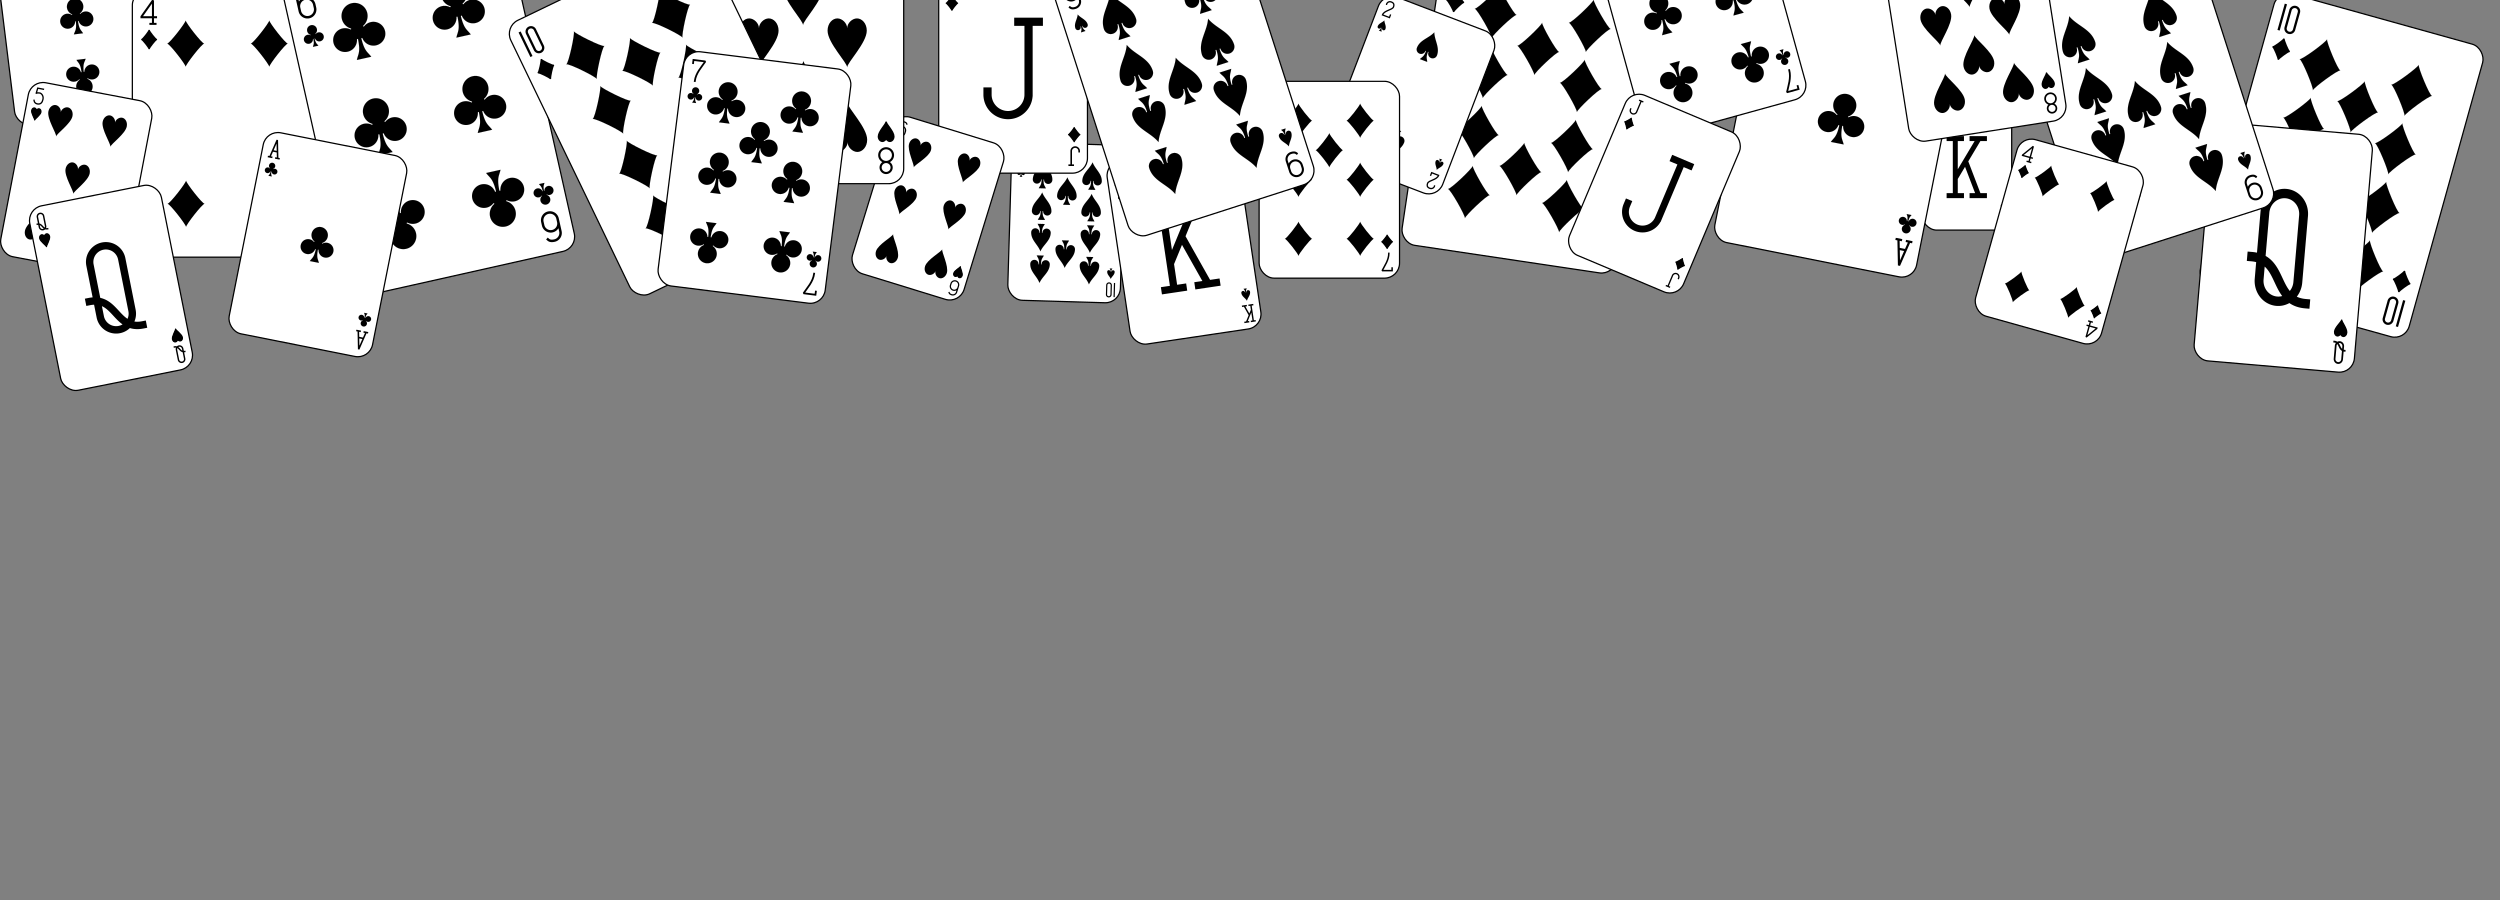 <svg width="2000" height="720" xmlns="http://www.w3.org/2000/svg" xmlns:xlink="http://www.w3.org/1999/xlink" version="1.2">
 <rect width="100%" height="100%" fill="#808080" stroke="none"/>
 <g id="Layer_1">
  <title>Layer 1</title>
  <g transform="rotate(15.562 1873.27 132.297)" id="svg_496" stroke="null">

   <rect id="svg_478" width="173.294" height="242.901" x="1786.625" y="10.846" rx="12" ry="12" fill="white" stroke="black"/>
   <use id="svg_479" xlink:href="#svg_222" height="32" width="32" x="2350.322" y="-10.243" stroke="null" transform="matrix(0.725 0 0 0.725 86.154 26.612)"/>
   <use id="svg_480" xlink:href="#svg_221" height="26.769" width="26.769" x="2352.938" y="26.757" stroke-width="100" stroke-linejoin="round" stroke-linecap="round" href="#svg_221" stroke="black" transform="matrix(0.725 0 0 0.725 86.154 26.612)"/>
   <use id="svg_481" xlink:href="#svg_221" height="26.769" width="26.769" x="2352.938" y="26.757" fill="#000000" href="#svg_221" stroke="null" transform="matrix(0.725 0 0 0.725 86.154 26.612)"/>
   <use id="svg_482" xlink:href="#svg_221" height="70" width="70" x="2377.221" y="10.256" href="#svg_221" stroke="null" transform="matrix(0.725 0 0 0.725 86.154 26.612)"/>
   <use id="svg_483" xlink:href="#svg_221" height="70" width="70" x="2482.223" y="10.256" href="#svg_221" stroke="null" transform="matrix(0.725 0 0 0.725 86.154 26.612)"/>
   <use id="svg_484" xlink:href="#svg_221" height="70" width="70" x="2377.221" y="77.257" href="#svg_221" stroke="null" transform="matrix(0.725 0 0 0.725 86.154 26.612)"/>
   <use id="svg_485" xlink:href="#svg_221" height="70" width="70" x="2482.223" y="77.257" href="#svg_221" stroke="null" transform="matrix(0.725 0 0 0.725 86.154 26.612)"/>
   <use id="svg_486" xlink:href="#svg_221" height="70" width="70" x="2429.722" y="43.757" href="#svg_221" stroke="null" transform="matrix(0.725 0 0 0.725 86.154 26.612)"/>
   <g id="svg_495" transform="matrix(-0.725 0 0 -0.725 713.895 409.885)" stroke="null">
    <use id="svg_487" xlink:href="#svg_222" height="32" width="32" x="-1713.367" y="226.838" href="#svg_222" stroke="null"/>
    <use id="svg_488" xlink:href="#svg_221" height="26.769" width="26.769" x="-1710.751" y="263.838" stroke-width="100" stroke-linejoin="round" stroke-linecap="round" href="#svg_221" stroke="black"/>
    <use id="svg_489" xlink:href="#svg_221" height="26.769" width="26.769" x="-1710.751" y="263.838" fill="#000000" href="#svg_221" stroke="null"/>
    <use id="svg_490" xlink:href="#svg_221" height="70" width="70" x="-1686.467" y="247.337" href="#svg_221" stroke="null"/>
    <use id="svg_491" xlink:href="#svg_221" height="70" width="70" x="-1581.466" y="247.337" href="#svg_221" stroke="null"/>
    <use id="svg_492" xlink:href="#svg_221" height="70" width="70" x="-1686.467" y="314.338" href="#svg_221" stroke="null"/>
    <use id="svg_493" xlink:href="#svg_221" height="70" width="70" x="-1581.466" y="314.338" href="#svg_221" stroke="null"/>
    <use id="svg_494" xlink:href="#svg_221" height="70" width="70" x="-1633.966" y="280.838" href="#svg_221" stroke="null"/>
   </g>
  </g>
  <g transform="rotate(4.929 1826.6 198.067)" stroke="null" id="svg_472">

   <rect stroke="black" fill="white" ry="12" rx="12" y="102.575" x="1762.258" height="190.985" width="128.673" id="svg_463"/>
   <use stroke="null" transform="matrix(0.538 0 0 0.57 -309.274 103.657)" href="#svg_67" y="83.202" x="3884.798" width="164.8" height="164.8" xlink:href="#svg_67" id="svg_464"/>
   <use stroke="null" transform="matrix(0.538 0 0 0.57 -309.274 103.657)" href="#svg_67" y="9.602" x="3852.798" width="32" height="32" xlink:href="#svg_67" id="svg_465"/>
   <use stroke="black" transform="matrix(0.538 0 0 0.57 -309.274 103.657)" href="#svg_66" stroke-linecap="round" stroke-linejoin="round" stroke-width="100" y="46.602" x="3855.414" width="26.769" height="26.769" xlink:href="#svg_66" id="svg_466"/>
   <use stroke="null" transform="matrix(0.538 0 0 0.57 -309.274 103.657)" href="#svg_66" fill="#000000" y="46.602" x="3855.414" width="26.769" height="26.769" xlink:href="#svg_66" id="svg_467"/>
   <g stroke="null" transform="matrix(-0.538 0 0 -0.57 -97.523 454.379)" id="svg_471">
    <use stroke="null" href="#svg_67" y="293.588" x="-3688.29" width="32" height="32" xlink:href="#svg_67" id="svg_468"/>
    <use stroke="black" href="#svg_66" stroke-linecap="round" stroke-linejoin="round" stroke-width="100" y="330.588" x="-3685.674" width="26.769" height="26.769" xlink:href="#svg_66" id="svg_469"/>
    <use stroke="null" href="#svg_66" fill="#000000" y="330.588" x="-3685.674" width="26.769" height="26.769" xlink:href="#svg_66" id="svg_470"/>
   </g>
  </g>
  <g transform="rotate(1.699 852.801 178.116)" stroke="null" id="svg_202">
   <defs stroke="null" transform="translate(-1.538 -24.616) translate(0.201 -0.139) translate(1.433 -0.795) translate(0 -16.923) translate(3.077 -36.923) translate(-3.077 56.923) translate(1.538 -47.693) translate(0 16.667) translate(303.333 -11.667) translate(22.286 -12.36) translate(600 0) translate(0 360) translate(480.5 192.5) scale(0.452 0.452) translate(-480.5 -192.5) translate(1785.63 310.682) scale(0.922 0.922) translate(-1785.63 -310.682) translate(1939.83 335.008) scale(0.904 0.904) translate(-1939.83 -335.008)">
    <symbol stroke="null" preserveAspectRatio="xMinYMid" viewBox="-600 -600 1200 1200" id="svg_68">
     <path stroke="null" d="m0,-500c100,250 355,400 355,685a150,150 0 0 1 -300,0a10,10 0 0 0 -20,0c0,200 50,215 95,315l-260,0c45,-100 95,-115 95,-315a10,10 0 0 0 -20,0a150,150 0 0 1 -300,0c0,-285 255,-435 355,-685z" id="svg_203"/>
    </symbol>
    <symbol stroke="null" preserveAspectRatio="xMinYMid" viewBox="-500 -500 1000 1000" id="svg_69">
     <path stroke="black" fill="none" stroke-miterlimit="1.5" stroke-linecap="square" stroke-width="80" d="m-260,430l0,-860m210,430l0,-310a150,150 0 0 1 300,0l0,620a150,150 0 0 1 -300,0l0,-310z" id="svg_204"/>
    </symbol>
   </defs>
   <rect stroke="black" fill="white" ry="12" rx="12" y="114.975" x="807.754" height="126.282" width="90.094" id="svg_205"/>
   <use stroke="null" transform="matrix(0.377 0 0 0.377 354.007 111.201)" href="#svg_69" y="21.514" x="1208.795" width="32" height="32" xlink:href="#svg_69" id="svg_206"/>
   <use stroke="null" transform="matrix(0.377 0 0 0.377 354.007 111.201)" href="#svg_68" fill="black" y="58.514" x="1211.411" width="26.769" height="26.769" xlink:href="#svg_68" id="svg_207"/>
   <use stroke="null" transform="matrix(0.377 0 0 0.377 354.007 111.201)" href="#svg_68" y="42.013" x="1235.694" width="70" height="70" xlink:href="#svg_68" id="svg_208"/>
   <use stroke="null" transform="matrix(0.377 0 0 0.377 354.007 111.201)" href="#svg_68" y="42.013" x="1340.696" width="70" height="70" xlink:href="#svg_68" id="svg_209"/>
   <use stroke="null" transform="matrix(0.377 0 0 0.377 354.007 111.201)" href="#svg_68" y="109.014" x="1235.694" width="70" height="70" xlink:href="#svg_68" id="svg_210"/>
   <use stroke="null" transform="matrix(0.377 0 0 0.377 354.007 111.201)" href="#svg_68" y="109.014" x="1340.696" width="70" height="70" xlink:href="#svg_68" id="svg_211"/>
   <use stroke="null" transform="matrix(0.377 0 0 0.377 354.007 111.201)" href="#svg_68" y="75.514" x="1288.195" width="70" height="70" xlink:href="#svg_68" id="svg_212"/>
   <g stroke="null" transform="matrix(-0.377 0 0 -0.377 806.361 382.613)" id="svg_213">
    <use stroke="null" href="#svg_69" y="386.486" x="-237.595" width="32" height="32" xlink:href="#svg_69" id="svg_214"/>
    <use stroke="null" href="#svg_68" fill="black" y="423.486" x="-234.979" width="26.769" height="26.769" xlink:href="#svg_68" id="svg_215"/>
    <use stroke="null" href="#svg_68" y="406.985" x="-210.696" width="70" height="70" xlink:href="#svg_68" id="svg_216"/>
    <use stroke="null" href="#svg_68" y="406.985" x="-105.694" width="70" height="70" xlink:href="#svg_68" id="svg_217"/>
    <use stroke="null" href="#svg_68" y="473.986" x="-210.696" width="70" height="70" xlink:href="#svg_68" id="svg_218"/>
    <use stroke="null" href="#svg_68" y="473.986" x="-105.694" width="70" height="70" xlink:href="#svg_68" id="svg_219"/>
    <use stroke="null" href="#svg_68" y="440.486" x="-158.195" width="70" height="70" xlink:href="#svg_68" id="svg_220"/>
   </g>
  </g>
  <g transform="rotate(-17.841 1714.49 82.623)" stroke="null" id="svg_439">

   <rect stroke="black" fill="white" ry="12" rx="12" y="-26.474" x="1636.656" height="218.194" width="155.667" id="svg_424"/>
   <use transform="matrix(0.651 0 0 0.651 167.538 67.12)" stroke="null" href="#svg_61" y="-132.198" x="2260.684" width="32" height="32" xlink:href="#svg_61" id="svg_425"/>
   <use transform="matrix(0.651 0 0 0.651 167.538 67.12)" stroke="null" href="#svg_60" fill="black" y="-95.198" x="2263.3" width="26.769" height="26.769" xlink:href="#svg_60" id="svg_426"/>
   <use transform="matrix(0.651 0 0 0.651 167.538 67.12)" stroke="null" href="#svg_60" y="-111.699" x="2287.583" width="70" height="70" xlink:href="#svg_60" id="svg_427"/>
   <use transform="matrix(0.651 0 0 0.651 167.538 67.12)" stroke="null" href="#svg_60" y="-111.699" x="2392.585" width="70" height="70" xlink:href="#svg_60" id="svg_428"/>
   <use transform="matrix(0.651 0 0 0.651 167.538 67.12)" stroke="null" href="#svg_60" y="-44.698" x="2287.583" width="70" height="70" xlink:href="#svg_60" id="svg_429"/>
   <use transform="matrix(0.651 0 0 0.651 167.538 67.12)" stroke="null" href="#svg_60" y="-44.698" x="2392.585" width="70" height="70" xlink:href="#svg_60" id="svg_430"/>
   <use transform="matrix(0.651 0 0 0.651 167.538 67.12)" stroke="null" href="#svg_60" y="-11.198" x="2340.084" width="70" height="70" xlink:href="#svg_60" id="svg_431"/>
   <g stroke="null" transform="matrix(-0.651 0 0 -0.651 949.128 536.074)" id="svg_438">
    <use stroke="null" href="#svg_61" y="540.198" x="-1289.484" width="32" height="32" xlink:href="#svg_61" id="svg_432"/>
    <use stroke="null" href="#svg_60" fill="black" y="577.198" x="-1286.868" width="26.769" height="26.769" xlink:href="#svg_60" id="svg_433"/>
    <use stroke="null" href="#svg_60" y="560.697" x="-1262.585" width="70" height="70" xlink:href="#svg_60" id="svg_434"/>
    <use stroke="null" href="#svg_60" y="560.697" x="-1157.583" width="70" height="70" xlink:href="#svg_60" id="svg_435"/>
    <use stroke="null" href="#svg_60" y="627.698" x="-1262.585" width="70" height="70" xlink:href="#svg_60" id="svg_436"/>
    <use stroke="null" href="#svg_60" y="627.698" x="-1157.583" width="70" height="70" xlink:href="#svg_60" id="svg_437"/>
   </g>
  </g>
  <g stroke="null" id="svg_418">

   <rect stroke="black" id="svg_411" width="71.933" height="100.826" x="1537.422" y="83.272" rx="12" ry="12" fill="white"/>
   <use stroke="null" id="svg_412" height="164.8" width="164.8" x="839.956" y="262.34" xlink:href="#svg_248" transform="matrix(0.301 0 0 0.301 1295.78 29.927)"/>
   <use stroke="null" id="svg_413" xlink:href="#svg_248" height="32" width="32" x="807.956" y="188.74" href="#svg_248" transform="matrix(0.301 0 0 0.301 1295.78 29.927)"/>
   <use stroke="null" id="svg_414" xlink:href="#svg_247" height="26.769" width="26.769" x="810.572" y="225.74" fill="black" href="#svg_247" transform="matrix(0.301 0 0 0.301 1295.78 29.927)"/>
   <g stroke="null" id="svg_417" transform="matrix(-0.301 0 0 -0.301 1429.25 185.435)">
    <use stroke="null" id="svg_415" xlink:href="#svg_248" height="32" width="32" x="-593.335" y="15.941" href="#svg_248"/>
    <use stroke="null" id="svg_416" xlink:href="#svg_247" height="26.769" width="26.769" x="-590.719" y="52.941" fill="black" href="#svg_247"/>
   </g>
  </g>
  <g transform="rotate(11.232 1472.72 94.628)" stroke="null" id="svg_383">

   <rect stroke="black" fill="white" ry="12" rx="12" y="-20.715" x="1390.429" height="230.686" width="164.579" id="svg_376"/>
   <use stroke="null" transform="matrix(0.689 0 0 0.689 -380.642 69.655)" href="#svg_62" y="1.266" x="2656.427" width="70" height="70" xlink:href="#svg_62" id="svg_377"/>
   <use stroke="null" transform="matrix(0.689 0 0 0.689 -380.642 69.655)" href="#svg_63" y="-119.734" x="2577.027" width="32" height="32" xlink:href="#svg_63" id="svg_378"/>
   <use stroke="null" transform="matrix(0.689 0 0 0.689 -380.642 69.655)" href="#svg_62" fill="black" y="-82.734" x="2579.643" width="26.769" height="26.769" xlink:href="#svg_62" id="svg_379"/>
   <g stroke="null" transform="matrix(-0.689 0 0 -0.689 160.992 445.166)" id="svg_382">
    <use stroke="null" href="#svg_63" y="353.047" x="-2019.271" width="32" height="32" xlink:href="#svg_63" id="svg_380"/>
    <use stroke="null" href="#svg_62" fill="black" y="390.047" x="-2016.655" width="26.769" height="26.769" xlink:href="#svg_62" id="svg_381"/>
   </g>
  </g>
  <g transform="rotate(8.481 1223.53 87.168)" id="svg_297" stroke="null">

   <rect id="svg_279" width="173.294" height="242.901" x="1136.882" y="-34.282" rx="12" ry="12" fill="white" stroke="black"/>
   <use id="svg_280" xlink:href="#svg_222" height="32" width="32" x="1454.223" y="-72.482" href="#svg_222" stroke="null" transform="matrix(0.725 0 0 0.725 86.154 26.612)"/>
   <use id="svg_281" xlink:href="#svg_221" height="26.769" width="26.769" x="1456.839" y="-35.482" stroke-width="100" stroke-linejoin="round" stroke-linecap="round" href="#svg_221" stroke="black" transform="matrix(0.725 0 0 0.725 86.154 26.612)"/>
   <use id="svg_282" xlink:href="#svg_221" height="26.769" width="26.769" x="1456.839" y="-35.482" fill="#000000" href="#svg_221" stroke="null" transform="matrix(0.725 0 0 0.725 86.154 26.612)"/>
   <use id="svg_283" xlink:href="#svg_221" height="70" width="70" x="1481.122" y="-51.983" href="#svg_221" stroke="null" transform="matrix(0.725 0 0 0.725 86.154 26.612)"/>
   <use id="svg_284" xlink:href="#svg_221" height="70" width="70" x="1586.124" y="-51.983" href="#svg_221" stroke="null" transform="matrix(0.725 0 0 0.725 86.154 26.612)"/>
   <use id="svg_285" xlink:href="#svg_221" height="70" width="70" x="1481.122" y="15.018" href="#svg_221" stroke="null" transform="matrix(0.725 0 0 0.725 86.154 26.612)"/>
   <use id="svg_286" xlink:href="#svg_221" height="70" width="70" x="1586.124" y="15.018" href="#svg_221" stroke="null" transform="matrix(0.725 0 0 0.725 86.154 26.612)"/>
   <use id="svg_287" xlink:href="#svg_221" height="70" width="70" x="1533.623" y="-18.482" href="#svg_221" stroke="null" transform="matrix(0.725 0 0 0.725 86.154 26.612)"/>
   <g id="svg_296" transform="matrix(-0.725 0 0 -0.725 713.895 409.885)" stroke="null">
    <use id="svg_288" xlink:href="#svg_222" height="32" width="32" x="-817.267" y="289.077" href="#svg_222" stroke="null"/>
    <use id="svg_289" xlink:href="#svg_221" height="26.769" width="26.769" x="-814.651" y="326.077" stroke-width="100" stroke-linejoin="round" stroke-linecap="round" href="#svg_221" stroke="black"/>
    <use id="svg_290" xlink:href="#svg_221" height="26.769" width="26.769" x="-814.651" y="326.077" fill="#000000" href="#svg_221" stroke="null"/>
    <use id="svg_291" xlink:href="#svg_221" height="70" width="70" x="-790.368" y="309.576" href="#svg_221" stroke="null"/>
    <use id="svg_292" xlink:href="#svg_221" height="70" width="70" x="-685.366" y="309.576" href="#svg_221" stroke="null"/>
    <use id="svg_293" xlink:href="#svg_221" height="70" width="70" x="-790.368" y="376.577" href="#svg_221" stroke="null"/>
    <use id="svg_294" xlink:href="#svg_221" height="70" width="70" x="-685.366" y="376.577" href="#svg_221" stroke="null"/>
    <use id="svg_295" xlink:href="#svg_221" height="70" width="70" x="-737.867" y="343.077" href="#svg_221" stroke="null"/>
   </g>
  </g>
  <g transform="rotate(-8.454 947.232 195.867)" stroke="null" id="svg_225">
   <defs stroke="null" transform="translate(-1.71 1.421) translate(-3.077 56.923) translate(1.538 -47.693) translate(15.712 2.857) translate(-12.856 9.999) translate(12.856 31.425) translate(401.379 -125.699) translate(600 0) translate(0 360) translate(881.879 66.801) scale(0.683 0.683) translate(-881.879 -66.801) translate(1309.54 143.764) scale(0.755 0.755) translate(-1309.54 -143.764) translate(1736.87 233.209) scale(0.858 0.858) translate(-1736.87 -233.209)">
    <symbol stroke="null" id="svg_247" viewBox="-600 -600 1200 1200" preserveAspectRatio="xMinYMid">
     <path stroke="null" id="svg_226" d="m0,-500c100,250 355,400 355,685a150,150 0 0 1 -300,0a10,10 0 0 0 -20,0c0,200 50,215 95,315l-260,0c45,-100 95,-115 95,-315a10,10 0 0 0 -20,0a150,150 0 0 1 -300,0c0,-285 255,-435 355,-685z"/>
    </symbol>
    <symbol stroke="null" id="svg_248" viewBox="-500 -500 1000 1000" preserveAspectRatio="xMinYMid">
     <path stroke="black" id="svg_227" d="m-285,-460l200,0m-100,0l0,920m-100,0l200,0m170,-920l200,0m-100,20l-355,595m255,305l200,0m-100,-20l-195,-510" stroke-width="80" stroke-linecap="square" stroke-miterlimit="1.5" fill="none"/>
    </symbol>
   </defs>
   <rect stroke="black" id="svg_228" width="105.779" height="148.268" x="894.343" y="121.734" rx="12" ry="12" fill="white"/>
   <use stroke="null" id="svg_229" height="164.8" width="164.8" x="930.949" y="218.999" xlink:href="#svg_248" transform="matrix(0.443 0 0 0.443 498.735 62.471)"/>
   <use stroke="null" id="svg_230" xlink:href="#svg_248" height="32" width="32" x="898.949" y="145.399" href="#svg_248" transform="matrix(0.443 0 0 0.443 498.735 62.471)"/>
   <use stroke="null" id="svg_231" xlink:href="#svg_247" height="26.769" width="26.769" x="901.565" y="182.399" fill="black" href="#svg_247" transform="matrix(0.443 0 0 0.443 498.735 62.471)"/>
   <g stroke="null" id="svg_232" transform="matrix(-0.443 0 0 -0.443 1382.69 258.841)">
    <use stroke="null" id="svg_233" xlink:href="#svg_248" height="32" width="32" x="869.472" y="-13.715" href="#svg_248"/>
    <use stroke="null" id="svg_234" xlink:href="#svg_247" height="26.769" width="26.769" x="872.088" y="23.285" fill="black" href="#svg_247"/>
   </g>
  </g>
  <g transform="rotate(-7.031 61.176 12.852)" id="svg_7" stroke="null">
   <defs transform="translate(-3.077 56.923) translate(1.538 -47.693) translate(1.428 1.428) translate(-4.285 -38.567) translate(-1.428 1.428) translate(20 8.333) translate(-392 -88) translate(0 2) translate(500 0) translate(0 202.5) translate(380.5 37) scale(0.49 0.49) translate(-380.5 -37)" stroke="null">
    <symbol id="svg_1" viewBox="-600 -600 1200 1200" preserveAspectRatio="xMinYMid" stroke="null">
     <path id="svg_8" d="m30,150c5,235 55,250 100,350l-260,0c45,-100 95,-115 100,-350a10,10 0 0 0 -20,0a210,210 0 1 1 -74,-201a10,10 0 0 0 14,-14a230,230 0 1 1 220,0a10,10 0 0 0 14,14a210,210 0 1 1 -74,201a10,10 0 0 0 -20,0z" stroke="null"/>
    </symbol>
    <symbol id="svg_2" viewBox="-500 -500 1000 1000" preserveAspectRatio="xMinYMid" stroke="null">
     <path id="svg_9" d="m-250,-320l0,-140l450,0l-310,380c10,-10 60,-40 110,-40c200,0 250,120 250,270c0,200 -80,310 -280,310c-200,0 -230,-160 -230,-160" stroke-width="80" stroke-linecap="square" stroke-miterlimit="1.5" fill="none" stroke="black"/>
    </symbol>
   </defs>
   <rect id="svg_10" width="117" height="163.996" x="2.676" y="-69.146" rx="12" ry="12" fill="white" stroke="black"/>
   <use id="svg_11" xlink:href="#svg_2" height="32" width="32" x="-427.274" y="-90.845" href="#svg_2" stroke="null" transform="matrix(0.49 0 0 0.49 214.34 -19.044)"/>
   <use id="svg_12" xlink:href="#svg_1" height="26.769" width="26.769" x="-424.658" y="-53.845" fill="black" href="#svg_1" stroke="null" transform="matrix(0.49 0 0 0.49 214.34 -19.044)"/>
   <use id="svg_13" xlink:href="#svg_1" height="70" width="70" x="-347.874" y="-70.433" href="#svg_1" stroke="null" transform="matrix(0.49 0 0 0.49 214.34 -19.044)"/>
   <use id="svg_14" xlink:href="#svg_1" height="70" width="70" x="-347.874" y="30.155" href="#svg_1" stroke="null" transform="matrix(0.49 0 0 0.49 214.34 -19.044)"/>
   <g id="svg_15" transform="matrix(-0.49 0 0 -0.49 683.77 219.109)" stroke="null">
    <use id="svg_16" xlink:href="#svg_2" height="32" width="32" x="1157.394" y="265.328" href="#svg_2" stroke="null"/>
    <use id="svg_17" xlink:href="#svg_1" height="26.769" width="26.769" x="1160.01" y="302.328" fill="black" href="#svg_1" stroke="null"/>
    <use id="svg_18" xlink:href="#svg_1" height="70" width="70" x="1236.794" y="285.74" href="#svg_1" stroke="null"/>
   </g>
  </g>
  <g id="svg_19" stroke="null">
   <defs transform="translate(-3.077 56.923) translate(1.538 -47.693) translate(-2 0) translate(-122 -30) translate(-6 0) translate(402 -200) translate(600 0) translate(0 360) translate(876.5 -7.5) scale(0.623 0.623) translate(-876.5 7.5) translate(1207.03 -60.151) scale(0.799 0.799) translate(-1207.03 60.151)" stroke="null">
    <symbol id="svg_5" viewBox="-600 -600 1200 1200" preserveAspectRatio="xMinYMid" stroke="null">
     <path id="svg_20" d="m-400,0c50,0 400,-450 400,-500c0,50 350,500 400,500c-50,0 -400,450 -400,500c0,-50 -350,-500 -400,-500z" stroke="null"/>
    </symbol>
    <symbol id="svg_6" viewBox="-500 -500 1000 1000" preserveAspectRatio="xMinYMid" stroke="null">
     <path id="svg_21" d="m50,-460l200,0m-100,0l0,710a100,100 0 0 1 -400,0l0,-30" stroke-width="80" stroke-linecap="square" stroke-miterlimit="1.5" fill="none" stroke="black"/>
    </symbol>
   </defs>
   <rect id="svg_22" width="119" height="166.799" x="750.962" y="-28.269" rx="12" ry="12" fill="white" stroke="black"/>
   <use id="svg_23" xlink:href="#svg_6" height="164.8" width="164.8" x="708.521" y="143.804" href="#svg_6" transform="matrix(0.498 0 0 0.498 416.655 -57.498)" stroke="null"/>
   <use id="svg_24" xlink:href="#svg_6" height="32" width="32" x="676.521" y="70.204" href="#svg_6" transform="matrix(0.498 0 0 0.498 416.655 -57.498)" stroke="null"/>
   <use id="svg_25" xlink:href="#svg_5" height="26.769" width="26.769" x="679.137" y="107.204" stroke-width="100" stroke-linejoin="round" stroke-linecap="round" href="#svg_5" transform="matrix(0.498 0 0 0.498 416.655 -57.498)" stroke="black"/>
   <use id="svg_26" xlink:href="#svg_5" height="26.769" width="26.769" x="679.137" y="107.204" fill="#000000" href="#svg_5" transform="matrix(0.498 0 0 0.498 416.655 -57.498)" stroke="null"/>
   <g id="svg_27" transform="matrix(-0.498 0 0 -0.498 1406.95 149.524)" stroke="null">
    <use id="svg_28" xlink:href="#svg_6" height="32" width="32" x="1083.589" y="33.582" href="#svg_6" stroke="null"/>
    <use id="svg_29" xlink:href="#svg_5" height="26.769" width="26.769" x="1086.205" y="70.582" stroke-width="100" stroke-linejoin="round" stroke-linecap="round" href="#svg_5" stroke="black"/>
    <use id="svg_30" xlink:href="#svg_5" height="26.769" width="26.769" x="1086.205" y="70.582" fill="#000000" href="#svg_5" stroke="null"/>
   </g>
  </g>
  <g transform="rotate(17.104 742.375 166.66)" id="svg_31" stroke="null">
   <defs transform="translate(-3.077 56.923) translate(1.538 -47.693) translate(-160 36) translate(9.8 -4.983) translate(-12 6) translate(-56 30) translate(530 72) translate(8.89 -5.577) translate(-104 -234) translate(600 0) translate(0 360) translate(376.5 -41.5) scale(0.571 0.571) translate(-376.5 41.5) translate(1484.99 106.763) scale(0.685 0.685) translate(-1484.99 -106.763)" stroke="null">
    <symbol id="svg_3" viewBox="-600 -600 1200 1200" preserveAspectRatio="xMinYMid" stroke="null">
     <path id="svg_32" d="m0,-300c0,-100 100,-200 200,-200c100,0 200,100 200,250c0,250 -400,650 -400,750c0,-100 -400,-500 -400,-750c0,-150 100,-250 200,-250c100,0 200,100 200,200z" stroke="null"/>
    </symbol>
    <symbol id="svg_4" viewBox="-500 -500 1000 1000" preserveAspectRatio="xMinYMid" stroke="null">
     <path id="svg_33" d="m-250,100a250,250 0 0 1 500,0l0,110a250,250 0 0 1 -500,0l0,-420a250,250 0 0 1 250,-250c150,0 180,60 200,85" stroke-width="80" stroke-linecap="square" stroke-miterlimit="1.5" fill="none" stroke="black"/>
    </symbol>
   </defs>
   <rect id="svg_34" width="93.444" height="130.978" x="695.652" y="101.171" rx="12" ry="12" fill="white" stroke="black"/>
   <use id="svg_35" xlink:href="#svg_4" height="32" width="32" x="818.704" y="252.429" href="#svg_4" transform="matrix(0.391 0 0 0.391 377.549 6.972)" stroke="null"/>
   <use id="svg_36" xlink:href="#svg_3" height="26.769" width="26.769" x="821.32" y="289.429" stroke-width="100" stroke-linejoin="round" stroke-linecap="round" href="#svg_3" transform="matrix(0.391 0 0 0.391 377.549 6.972)" stroke="black"/>
   <use id="svg_37" xlink:href="#svg_3" height="26.769" width="26.769" x="821.32" y="289.429" fill="#000000" href="#svg_3" transform="matrix(0.391 0 0 0.391 377.549 6.972)" stroke="null"/>
   <use id="svg_38" xlink:href="#svg_3" height="70" width="70" x="845.603" y="272.928" href="#svg_3" transform="matrix(0.391 0 0 0.391 377.549 6.972)" stroke="null"/>
   <use id="svg_39" xlink:href="#svg_3" height="70" width="70" x="950.605" y="272.928" href="#svg_3" transform="matrix(0.391 0 0 0.391 377.549 6.972)" stroke="null"/>
   <use id="svg_40" xlink:href="#svg_3" height="70" width="70" x="845.603" y="373.429" href="#svg_3" transform="matrix(0.391 0 0 0.391 377.549 6.972)" stroke="null"/>
   <use id="svg_41" xlink:href="#svg_3" height="70" width="70" x="950.605" y="373.429" href="#svg_3" transform="matrix(0.391 0 0 0.391 377.549 6.972)" stroke="null"/>
   <g id="svg_42" transform="matrix(-0.391 0 0 -0.391 765.401 105.499)" stroke="null">
    <use id="svg_43" xlink:href="#svg_4" height="32" width="32" x="-55.504" y="-312.429" href="#svg_4" stroke="null"/>
    <use id="svg_44" xlink:href="#svg_3" height="26.769" width="26.769" x="-52.888" y="-275.429" stroke-width="100" stroke-linejoin="round" stroke-linecap="round" href="#svg_3" stroke="black"/>
    <use id="svg_45" xlink:href="#svg_3" height="26.769" width="26.769" x="-52.888" y="-275.429" fill="#000000" href="#svg_3" stroke="null"/>
    <use id="svg_46" xlink:href="#svg_3" height="70" width="70" x="-28.605" y="-291.93" href="#svg_3" stroke="null"/>
    <use id="svg_47" xlink:href="#svg_3" height="70" width="70" x="76.397" y="-291.93" href="#svg_3" stroke="null"/>
   </g>
  </g>
  <g transform="rotate(20.937 1128.46 76.114)" stroke="null" id="svg_64">
   <defs stroke="null" transform="translate(-3.077 56.923) translate(1.538 -47.693) translate(-40 0) translate(180 -46.667) translate(460 -148.333) translate(600 0) translate(0 360) translate(940.5 44.167) scale(0.414 0.414) translate(-940.5 -44.167)">
    <symbol stroke="null" preserveAspectRatio="xMinYMid" viewBox="-600 -600 1200 1200" id="svg_48">
     <path stroke="null" d="m0,-500c100,250 355,400 355,685a150,150 0 0 1 -300,0a10,10 0 0 0 -20,0c0,200 50,215 95,315l-260,0c45,-100 95,-115 95,-315a10,10 0 0 0 -20,0a150,150 0 0 1 -300,0c0,-285 255,-435 355,-685z" id="svg_65"/>
    </symbol>
    <symbol stroke="null" preserveAspectRatio="xMinYMid" viewBox="-500 -500 1000 1000" id="svg_49">
     <path stroke="black" fill="none" stroke-miterlimit="1.5" stroke-linecap="square" stroke-width="80" d="m-225,-225c-20,-40 25,-235 225,-235c200,0 225,135 225,235c0,200 -450,385 -450,685l450,0l0,-160" id="svg_70"/>
    </symbol>
   </defs>
   <rect stroke="black" fill="white" ry="12" rx="12" y="6.731" x="1078.962" height="138.766" width="99" id="svg_71"/>
   <use stroke="null" transform="matrix(0.414 0 0 0.414 730.921 -20.795)" href="#svg_49" y="77.951" x="845.32" width="32" height="32" xlink:href="#svg_49" id="svg_72"/>
   <use stroke="null" transform="matrix(0.414 0 0 0.414 730.921 -20.795)" href="#svg_48" fill="black" y="114.951" x="847.936" width="26.769" height="26.769" xlink:href="#svg_48" id="svg_73"/>
   <use stroke="null" transform="matrix(0.414 0 0 0.414 730.921 -20.795)" href="#svg_48" y="98.45" x="924.72" width="70" height="70" xlink:href="#svg_48" id="svg_74"/>
   <g stroke="null" transform="matrix(-0.414 0 0 -0.414 1429.08 201.227)" id="svg_75">
    <use stroke="null" href="#svg_49" y="146.042" x="611.334" width="32" height="32" xlink:href="#svg_49" id="svg_76"/>
    <use stroke="null" href="#svg_48" fill="black" y="183.042" x="613.95" width="26.769" height="26.769" xlink:href="#svg_48" id="svg_77"/>
    <use stroke="null" href="#svg_48" y="166.541" x="690.734" width="70" height="70" xlink:href="#svg_48" id="svg_78"/>
   </g>
  </g>
  <g stroke="null" id="svg_79">
   <defs stroke="null" transform="translate(-3.077 56.923) translate(1.538 -47.693) translate(-9.999 2.857) translate(-51.422 -15.712) translate(10 -8.333) translate(-113.333 48.333) translate(-208.333 -236.667) translate(600 0) translate(0 360) translate(272.167 -44.167) scale(0.637 0.637) translate(-272.167 44.167)">
    <symbol stroke="null" preserveAspectRatio="xMinYMid" viewBox="-600 -600 1200 1200" id="svg_50">
     <path stroke="null" d="m-400,0c50,0 400,-450 400,-500c0,50 350,500 400,500c-50,0 -400,450 -400,500c0,-50 -350,-500 -400,-500z" id="svg_80"/>
    </symbol>
    <symbol stroke="null" preserveAspectRatio="xMinYMid" viewBox="-500 -500 1000 1000" id="svg_51">
     <path stroke="black" fill="none" stroke-miterlimit="1.5" stroke-linecap="square" stroke-width="80" d="m50,460l200,0m-100,0l0,-920l-450,635l0,25l570,0" id="svg_81"/>
    </symbol>
   </defs>
   <rect stroke="black" fill="white" ry="12" rx="12" y="-7.791" x="105.874" height="213.522" width="152.333" id="svg_82"/>
   <use transform="matrix(0.637 0 0 0.637 98.694 -16.016)" stroke="null" href="#svg_51" y="24.403" x="16.365" width="32" height="32" xlink:href="#svg_51" id="svg_83"/>
   <use transform="matrix(0.637 0 0 0.637 98.694 -16.016)" stroke="black" href="#svg_50" stroke-linecap="round" stroke-linejoin="round" stroke-width="100" y="61.403" x="18.981" width="26.769" height="26.769" xlink:href="#svg_50" id="svg_84"/>
   <use transform="matrix(0.637 0 0 0.637 98.694 -16.016)" stroke="null" href="#svg_50" fill="#000000" y="61.403" x="18.981" width="26.769" height="26.769" xlink:href="#svg_50" id="svg_85"/>
   <use transform="matrix(0.637 0 0 0.637 98.694 -16.016)" stroke="null" href="#svg_50" y="44.902" x="43.264" width="70" height="70" xlink:href="#svg_50" id="svg_86"/>
   <use transform="matrix(0.637 0 0 0.637 98.694 -16.016)" stroke="null" href="#svg_50" y="44.902" x="148.266" width="70" height="70" xlink:href="#svg_50" id="svg_87"/>
   <g stroke="null" transform="matrix(-0.637 0 0 -0.637 597.973 141.204)" id="svg_88">
    <use stroke="null" href="#svg_51" y="-89.737" x="538.168" width="32" height="32" xlink:href="#svg_51" id="svg_89"/>
    <use stroke="black" href="#svg_50" stroke-linecap="round" stroke-linejoin="round" stroke-width="100" y="-52.737" x="540.784" width="26.769" height="26.769" xlink:href="#svg_50" id="svg_90"/>
    <use stroke="null" href="#svg_50" fill="#000000" y="-52.737" x="540.784" width="26.769" height="26.769" xlink:href="#svg_50" id="svg_91"/>
    <use stroke="null" href="#svg_50" y="-69.238" x="565.067" width="70" height="70" xlink:href="#svg_50" id="svg_92"/>
    <use stroke="null" href="#svg_50" y="-69.238" x="670.069" width="70" height="70" xlink:href="#svg_50" id="svg_93"/>
   </g>
  </g>
  <g transform="rotate(10.789 61.004 142.955)" stroke="null" id="svg_94">
   <defs stroke="null" transform="translate(-3.077 56.923) translate(1.538 -47.693) translate(-67.135 -12.856) translate(23.333 -6.667) translate(-2.533 -2.182) translate(-331.667 -13.333) translate(-3.545 3.101) translate(-20 -65) translate(-66.667 -61.667) translate(600 0) translate(0 360) translate(413.833 130.833) scale(0.637 0.637) translate(-413.833 -130.833) translate(617.896 103.288) scale(0.795 0.799) translate(-617.896 -103.288) translate(115.702 444.149) scale(0.83 0.83) translate(-115.702 -444.149)">
    <symbol stroke="null" preserveAspectRatio="xMinYMid" viewBox="-600 -600 1200 1200" id="svg_52">
     <path stroke="null" d="m0,-300c0,-100 100,-200 200,-200c100,0 200,100 200,250c0,250 -400,650 -400,750c0,-100 -400,-500 -400,-750c0,-150 100,-250 200,-250c100,0 200,100 200,200z" id="svg_95"/>
    </symbol>
    <symbol stroke="null" preserveAspectRatio="xMinYMid" viewBox="-500 -500 1000 1000" id="svg_53">
     <path stroke="black" fill="none" stroke-miterlimit="1.5" stroke-linecap="square" stroke-width="80" d="m170,-460l-345,0l-35,345c0,0 10,-85 210,-85c100,0 255,120 255,320c0,200 -75,340 -275,340c-200,0 -235,-175 -235,-175" id="svg_96"/>
    </symbol>
   </defs>
   <rect stroke="black" fill="white" ry="12" rx="12" y="72.13" x="10.749" height="141.649" width="100.511" id="svg_97"/>
   <use stroke="null" transform="matrix(0.421 0 0 0.423 107.893 18.166)" href="#svg_53" y="139.124" x="-225.896" width="32" height="32" xlink:href="#svg_53" id="svg_98"/>
   <use stroke="black" transform="matrix(0.421 0 0 0.423 107.893 18.166)" href="#svg_52" stroke-linecap="round" stroke-linejoin="round" stroke-width="100" y="176.124" x="-223.28" width="26.769" height="26.769" xlink:href="#svg_52" id="svg_99"/>
   <use stroke="null" transform="matrix(0.421 0 0 0.423 107.893 18.166)" href="#svg_52" fill="#000000" y="176.124" x="-223.28" width="26.769" height="26.769" xlink:href="#svg_52" id="svg_100"/>
   <use stroke="null" transform="matrix(0.421 0 0 0.423 107.893 18.166)" href="#svg_52" y="159.623" x="-198.997" width="70" height="70" xlink:href="#svg_52" id="svg_101"/>
   <use stroke="null" transform="matrix(0.421 0 0 0.423 107.893 18.166)" href="#svg_52" y="159.623" x="-93.995" width="70" height="70" xlink:href="#svg_52" id="svg_102"/>
   <use stroke="null" transform="matrix(0.421 0 0 0.423 107.893 18.166)" href="#svg_52" y="260.124" x="-146.496" width="70" height="70" xlink:href="#svg_52" id="svg_103"/>
   <g stroke="null" transform="matrix(-0.421 0 0 -0.423 624.607 333.188)" id="svg_104">
    <use stroke="null" href="#svg_53" y="293.9" x="1225.762" width="32" height="32" xlink:href="#svg_53" id="svg_105"/>
    <use stroke="black" href="#svg_52" stroke-linecap="round" stroke-linejoin="round" stroke-width="100" y="330.9" x="1228.378" width="26.769" height="26.769" xlink:href="#svg_52" id="svg_106"/>
    <use stroke="null" href="#svg_52" fill="#000000" y="330.9" x="1228.378" width="26.769" height="26.769" xlink:href="#svg_52" id="svg_107"/>
    <use stroke="null" href="#svg_52" y="314.399" x="1252.661" width="70" height="70" xlink:href="#svg_52" id="svg_108"/>
    <use stroke="null" href="#svg_52" y="314.399" x="1357.663" width="70" height="70" xlink:href="#svg_52" id="svg_109"/>
   </g>
  </g>
  <g transform="rotate(-12.64 343.039 91.886)" stroke="null" id="svg_110">
   <defs stroke="null" transform="translate(-3.077 56.923) translate(1.538 -47.693) translate(-132.841 -28.568) translate(0 -1.428) translate(-7.544 6.751) translate(45 -75) translate(-133.333 -141.667) translate(600 0) translate(0 360) translate(392.167 -24.167) scale(0.777 0.777) translate(-392.167 24.167)">
    <symbol stroke="null" preserveAspectRatio="xMinYMid" viewBox="-600 -600 1200 1200" id="svg_54">
     <path stroke="null" d="m30,150c5,235 55,250 100,350l-260,0c45,-100 95,-115 100,-350a10,10 0 0 0 -20,0a210,210 0 1 1 -74,-201a10,10 0 0 0 14,-14a230,230 0 1 1 220,0a10,10 0 0 0 14,14a210,210 0 1 1 -74,201a10,10 0 0 0 -20,0z" id="svg_111"/>
    </symbol>
    <symbol stroke="null" preserveAspectRatio="xMinYMid" viewBox="-500 -500 1000 1000" id="svg_55">
     <path stroke="black" fill="none" stroke-miterlimit="1.5" stroke-linecap="square" stroke-width="80" d="m-250,100a250,250 0 0 1 500,0l0,110a250,250 0 0 1 -500,0l0,-420a250,250 0 0 1 250,-250c150,0 180,60 200,85" id="svg_112"/>
    </symbol>
   </defs>
   <rect stroke="black" fill="white" ry="12" rx="12" y="-38.181" x="250.244" height="260.136" width="185.59" id="svg_113"/>
   <use transform="matrix(0.777 0 0 0.777 87.639 -5.401)" stroke="null" href="#svg_55" y="-30.715" x="214.5" width="32" height="32" xlink:href="#svg_55" id="svg_114"/>
   <use transform="matrix(0.777 0 0 0.777 87.639 -5.401)" stroke="null" href="#svg_54" fill="black" y="6.285" x="217.116" width="26.769" height="26.769" xlink:href="#svg_54" id="svg_115"/>
   <use transform="matrix(0.777 0 0 0.777 87.639 -5.401)" stroke="null" href="#svg_54" y="-10.303" x="241.399" width="70" height="70" xlink:href="#svg_54" id="svg_116"/>
   <use transform="matrix(0.777 0 0 0.777 87.639 -5.401)" stroke="null" href="#svg_54" y="-10.303" x="346.401" width="70" height="70" xlink:href="#svg_54" id="svg_117"/>
   <use transform="matrix(0.777 0 0 0.777 87.639 -5.401)" stroke="null" href="#svg_54" y="90.285" x="241.399" width="70" height="70" xlink:href="#svg_54" id="svg_118"/>
   <use transform="matrix(0.777 0 0 0.777 87.639 -5.401)" stroke="null" href="#svg_54" y="90.285" x="346.401" width="70" height="70" xlink:href="#svg_54" id="svg_119"/>
   <g stroke="null" transform="matrix(-0.777 0 0 -0.777 882.284 217.203)" id="svg_120">
    <use stroke="null" href="#svg_55" y="5.381" x="580.033" width="32" height="32" xlink:href="#svg_55" id="svg_121"/>
    <use stroke="null" href="#svg_54" fill="black" y="42.381" x="582.649" width="26.769" height="26.769" xlink:href="#svg_54" id="svg_122"/>
    <use stroke="null" href="#svg_54" y="25.793" x="606.932" width="70" height="70" xlink:href="#svg_54" id="svg_123"/>
    <use stroke="null" href="#svg_54" y="25.793" x="711.934" width="70" height="70" xlink:href="#svg_54" id="svg_124"/>
   </g>
  </g>
  <g stroke="null" id="svg_125">
   <defs stroke="null" transform="translate(-3.077 56.923) translate(1.538 -47.693) translate(33.333 36.667) translate(495 -173.333) translate(600 0) translate(0 360) translate(480.5 192.5) scale(0.637 0.637) translate(-480.5 -192.5) translate(1530.49 30.071) scale(0.737 0.737) translate(-1530.49 -30.071)">
    <symbol stroke="null" preserveAspectRatio="xMinYMid" viewBox="-600 -600 1200 1200" id="svg_56">
     <path stroke="null" d="m-400,0c50,0 400,-450 400,-500c0,50 350,500 400,500c-50,0 -400,450 -400,500c0,-50 -350,-500 -400,-500z" id="svg_126"/>
    </symbol>
    <symbol stroke="null" preserveAspectRatio="xMinYMid" viewBox="-500 -500 1000 1000" id="svg_57">
     <path stroke="black" fill="none" stroke-miterlimit="1.5" stroke-linecap="square" stroke-width="80" d="m-265,-320l0,-140l530,0c-130,260 -355,560 -355,920" id="svg_127"/>
    </symbol>
   </defs>
   <rect stroke="black" fill="white" ry="12" rx="12" y="65.064" x="1007.295" height="157.455" width="112.333" id="svg_128"/>
   <use stroke="null" transform="matrix(0.47 0 0 0.47 384.637 56.508)" href="#svg_57" y="29.704" x="1329.866" width="32" height="32" xlink:href="#svg_57" id="svg_129"/>
   <use stroke="black" transform="matrix(0.47 0 0 0.47 384.637 56.508)" href="#svg_56" stroke-linecap="round" stroke-linejoin="round" stroke-width="100" y="66.704" x="1332.482" width="26.769" height="26.769" xlink:href="#svg_56" id="svg_130"/>
   <use stroke="null" transform="matrix(0.47 0 0 0.47 384.637 56.508)" href="#svg_56" fill="#000000" y="66.704" x="1332.482" width="26.769" height="26.769" xlink:href="#svg_56" id="svg_131"/>
   <use stroke="null" transform="matrix(0.47 0 0 0.47 384.637 56.508)" href="#svg_56" y="50.203" x="1356.765" width="70" height="70" xlink:href="#svg_56" id="svg_132"/>
   <use stroke="null" transform="matrix(0.47 0 0 0.47 384.637 56.508)" href="#svg_56" y="50.203" x="1461.767" width="70" height="70" xlink:href="#svg_56" id="svg_133"/>
   <use stroke="null" transform="matrix(0.47 0 0 0.47 384.637 56.508)" href="#svg_56" y="150.704" x="1356.765" width="70" height="70" xlink:href="#svg_56" id="svg_134"/>
   <use stroke="null" transform="matrix(0.47 0 0 0.47 384.637 56.508)" href="#svg_56" y="150.704" x="1461.767" width="70" height="70" xlink:href="#svg_56" id="svg_135"/>
   <use stroke="null" transform="matrix(0.47 0 0 0.47 384.637 56.508)" href="#svg_56" y="100.454" x="1409.266" width="70" height="70" xlink:href="#svg_56" id="svg_136"/>
   <g stroke="null" transform="matrix(-0.47 0 0 -0.47 948.653 394.918)" id="svg_137">
    <use stroke="null" href="#svg_57" y="378.296" x="-358.666" width="32" height="32" xlink:href="#svg_57" id="svg_138"/>
    <use stroke="black" href="#svg_56" stroke-linecap="round" stroke-linejoin="round" stroke-width="100" y="415.296" x="-356.05" width="26.769" height="26.769" xlink:href="#svg_56" id="svg_139"/>
    <use stroke="null" href="#svg_56" fill="#000000" y="415.296" x="-356.05" width="26.769" height="26.769" xlink:href="#svg_56" id="svg_140"/>
    <use stroke="null" href="#svg_56" y="398.795" x="-331.767" width="70" height="70" xlink:href="#svg_56" id="svg_141"/>
    <use stroke="null" href="#svg_56" y="398.795" x="-226.765" width="70" height="70" xlink:href="#svg_56" id="svg_142"/>
   </g>
  </g>
  <g stroke="null" id="svg_143">
   <defs stroke="null" transform="translate(-3.077 56.923) translate(1.538 -47.693) translate(31.667 -141.667) translate(51.667 -138.333) translate(600 0) translate(0 360) translate(532.167 54.167) scale(0.672 0.672) translate(-532.167 -54.167)">
    <symbol stroke="null" preserveAspectRatio="xMinYMid" viewBox="-600 -600 1200 1200" id="svg_58">
     <path stroke="null" d="m0,-300c0,-100 100,-200 200,-200c100,0 200,100 200,250c0,250 -400,650 -400,750c0,-100 -400,-500 -400,-750c0,-150 100,-250 200,-250c100,0 200,100 200,200z" id="svg_144"/>
    </symbol>
    <symbol stroke="null" preserveAspectRatio="xMinYMid" viewBox="-500 -500 1000 1000" id="svg_59">
     <path stroke="black" fill="none" stroke-miterlimit="1.5" stroke-linecap="square" stroke-width="80" d="m-1,-50a205,205 0 1 1 2,0l-2,0a255,255 0 1 0 2,0l-2,0z" id="svg_145"/>
    </symbol>
   </defs>
   <rect stroke="black" fill="white" ry="12" rx="12" y="-78.269" x="562.295" height="225.202" width="160.667" id="svg_146"/>
   <use transform="matrix(0.672 0 0 0.672 174.42 17.753)" stroke="null" href="#svg_59" y="-131.339" x="582.084" width="32" height="32" xlink:href="#svg_59" id="svg_147"/>
   <use transform="matrix(0.672 0 0 0.672 174.42 17.753)" stroke="black" href="#svg_58" stroke-linecap="round" stroke-linejoin="round" stroke-width="100" y="-94.339" x="584.7" width="26.769" height="26.769" xlink:href="#svg_58" id="svg_148"/>
   <use transform="matrix(0.672 0 0 0.672 174.42 17.753)" stroke="null" href="#svg_58" fill="#000000" y="-94.339" x="584.7" width="26.769" height="26.769" xlink:href="#svg_58" id="svg_149"/>
   <use transform="matrix(0.672 0 0 0.672 174.42 17.753)" stroke="null" href="#svg_58" y="-110.84" x="608.983" width="70" height="70" xlink:href="#svg_58" id="svg_150"/>
   <use transform="matrix(0.672 0 0 0.672 174.42 17.753)" stroke="null" href="#svg_58" y="-110.84" x="713.985" width="70" height="70" xlink:href="#svg_58" id="svg_151"/>
   <use transform="matrix(0.672 0 0 0.672 174.42 17.753)" stroke="null" href="#svg_58" y="-60.589" x="661.484" width="70" height="70" xlink:href="#svg_58" id="svg_152"/>
   <use transform="matrix(0.672 0 0 0.672 174.42 17.753)" stroke="null" href="#svg_58" y="-10.339" x="608.983" width="70" height="70" xlink:href="#svg_58" id="svg_153"/>
   <use transform="matrix(0.672 0 0 0.672 174.42 17.753)" stroke="null" href="#svg_58" y="-10.339" x="713.985" width="70" height="70" xlink:href="#svg_58" id="svg_154"/>
   <g stroke="null" transform="matrix(-0.672 0 0 -0.672 1050.58 315.782)" id="svg_155">
    <use stroke="null" href="#svg_59" y="262.672" x="492.449" width="32" height="32" xlink:href="#svg_59" id="svg_156"/>
    <use stroke="black" href="#svg_58" stroke-linecap="round" stroke-linejoin="round" stroke-width="100" y="299.672" x="495.065" width="26.769" height="26.769" xlink:href="#svg_58" id="svg_157"/>
    <use stroke="null" href="#svg_58" fill="#000000" y="299.672" x="495.065" width="26.769" height="26.769" xlink:href="#svg_58" id="svg_158"/>
    <use stroke="null" href="#svg_58" y="283.171" x="519.348" width="70" height="70" xlink:href="#svg_58" id="svg_159"/>
    <use stroke="null" href="#svg_58" y="283.171" x="624.35" width="70" height="70" xlink:href="#svg_58" id="svg_160"/>
    <use stroke="null" href="#svg_58" y="333.422" x="571.849" width="70" height="70" xlink:href="#svg_58" id="svg_161"/>
   </g>
  </g>
  <g transform="rotate(-17.841 946.795 64.161)" stroke="null" id="svg_162">
   <defs stroke="null" transform="translate(-3.077 56.923) translate(1.538 -47.693) translate(390 -246.667) translate(600 0) translate(0 360) translate(480.5 192.5) scale(0.651 0.651) translate(-480.5 -192.5)">
    <symbol stroke="null" preserveAspectRatio="xMinYMid" viewBox="-600 -600 1200 1200" id="svg_60">
     <path stroke="null" d="m0,-500c100,250 355,400 355,685a150,150 0 0 1 -300,0a10,10 0 0 0 -20,0c0,200 50,215 95,315l-260,0c45,-100 95,-115 95,-315a10,10 0 0 0 -20,0a150,150 0 0 1 -300,0c0,-285 255,-435 355,-685z" id="svg_163"/>
    </symbol>
    <symbol stroke="null" preserveAspectRatio="xMinYMid" viewBox="-500 -500 1000 1000" id="svg_61">
     <path stroke="black" fill="none" stroke-miterlimit="1.5" stroke-linecap="square" stroke-width="80" d="m250,-100a250,250 0 0 1 -500,0l0,-110a250,250 0 0 1 500,0l0,420a250,250 0 0 1 -250,250c-150,0 -180,-60 -200,-85" id="svg_164"/>
    </symbol>
   </defs>
   <rect stroke="black" fill="white" ry="12" rx="12" y="-44.936" x="868.962" height="218.194" width="155.667" id="svg_165"/>
   <use transform="matrix(0.651 0 0 0.651 167.538 67.12)" stroke="null" href="#svg_61" y="-160.543" x="1082.018" width="32" height="32" xlink:href="#svg_61" id="svg_166"/>
   <use transform="matrix(0.651 0 0 0.651 167.538 67.12)" stroke="null" href="#svg_60" fill="black" y="-123.543" x="1084.634" width="26.769" height="26.769" xlink:href="#svg_60" id="svg_167"/>
   <use transform="matrix(0.651 0 0 0.651 167.538 67.12)" stroke="null" href="#svg_60" y="-140.044" x="1108.917" width="70" height="70" xlink:href="#svg_60" id="svg_168"/>
   <use transform="matrix(0.651 0 0 0.651 167.538 67.12)" stroke="null" href="#svg_60" y="-140.044" x="1213.919" width="70" height="70" xlink:href="#svg_60" id="svg_169"/>
   <use transform="matrix(0.651 0 0 0.651 167.538 67.12)" stroke="null" href="#svg_60" y="-73.043" x="1108.917" width="70" height="70" xlink:href="#svg_60" id="svg_170"/>
   <use transform="matrix(0.651 0 0 0.651 167.538 67.12)" stroke="null" href="#svg_60" y="-73.043" x="1213.919" width="70" height="70" xlink:href="#svg_60" id="svg_171"/>
   <use transform="matrix(0.651 0 0 0.651 167.538 67.12)" stroke="null" href="#svg_60" y="-39.543" x="1161.418" width="70" height="70" xlink:href="#svg_60" id="svg_172"/>
   <g stroke="null" transform="matrix(-0.651 0 0 -0.651 949.128 536.074)" id="svg_173">
    <use stroke="null" href="#svg_61" y="568.543" x="-110.818" width="32" height="32" xlink:href="#svg_61" id="svg_174"/>
    <use stroke="null" href="#svg_60" fill="black" y="605.543" x="-108.202" width="26.769" height="26.769" xlink:href="#svg_60" id="svg_175"/>
    <use stroke="null" href="#svg_60" y="589.042" x="-83.919" width="70" height="70" xlink:href="#svg_60" id="svg_176"/>
    <use stroke="null" href="#svg_60" y="589.042" x="21.083" width="70" height="70" xlink:href="#svg_60" id="svg_177"/>
    <use stroke="null" href="#svg_60" y="656.043" x="-83.919" width="70" height="70" xlink:href="#svg_60" id="svg_178"/>
    <use stroke="null" href="#svg_60" y="656.043" x="21.083" width="70" height="70" xlink:href="#svg_60" id="svg_179"/>
   </g>
  </g>
  <g transform="rotate(11.232 254.321 195.714)" stroke="null" id="svg_180">
   <defs stroke="null" transform="translate(0 1.538) translate(-3.077 56.923) translate(1.538 -47.693) translate(-121.414 -25.711) translate(40 35) translate(6.629 -3.81) translate(-3.333 -28.333) translate(0 21.667) translate(-205 -88.333) translate(600 0) translate(0 360) translate(275.5 104.167) scale(0.679 0.679) translate(-275.5 -104.167) translate(400.705 143.547) scale(0.72 0.72) translate(-400.705 -143.547)">
    <symbol stroke="null" preserveAspectRatio="xMinYMid" viewBox="-500 -500 1000 1000" id="svg_63">
     <path stroke="black" fill="none" stroke-miterlimit="1.5" stroke-linecap="square" stroke-width="80" d="m-270,460l160,0m-90,-10l200,-910l200,910m-90,10l160,0m-390,-330l240,0" id="svg_181"/>
    </symbol>
    <symbol stroke="null" preserveAspectRatio="xMinYMid" viewBox="-600 -600 1200 1200" id="svg_62">
     <path stroke="null" d="m30,150c5,235 55,250 100,350l-260,0c45,-100 95,-115 100,-350a10,10 0 0 0 -20,0a210,210 0 1 1 -74,-201a10,10 0 0 0 14,-14a230,230 0 1 1 220,0a10,10 0 0 0 14,14a210,210 0 1 1 -74,201a10,10 0 0 0 -20,0z" id="svg_182"/>
    </symbol>
   </defs>
   <rect stroke="black" fill="white" ry="12" rx="12" y="113.748" x="195.844" height="163.932" width="116.955" id="svg_183"/>
   <use stroke="null" transform="matrix(0.489 0 0 0.489 146.382 47.519)" href="#svg_62" y="267.841" x="185.578" width="70" height="70" xlink:href="#svg_62" id="svg_184"/>
   <use stroke="null" transform="matrix(0.489 0 0 0.489 146.382 47.519)" href="#svg_63" y="146.841" x="106.178" width="32" height="32" xlink:href="#svg_63" id="svg_185"/>
   <use stroke="null" transform="matrix(0.489 0 0 0.489 146.382 47.519)" href="#svg_62" fill="black" y="183.841" x="108.794" width="26.769" height="26.769" xlink:href="#svg_62" id="svg_186"/>
   <g stroke="null" transform="matrix(-0.489 0 0 -0.489 526.338 317.209)" id="svg_187">
    <use stroke="null" href="#svg_63" y="92.279" x="441.475" width="32" height="32" xlink:href="#svg_63" id="svg_188"/>
    <use stroke="null" href="#svg_62" fill="black" y="129.279" x="444.091" width="26.769" height="26.769" xlink:href="#svg_62" id="svg_189"/>
   </g>
  </g>
  <g transform="rotate(-11.257 88.816 230.289)" stroke="null" id="svg_190">
   <defs stroke="null" transform="translate(-3.077 56.923) translate(1.538 -47.693) translate(22.854 -19.997) translate(10 1.667) translate(-71.667 23.333) translate(-405 -51.667) translate(600 0) translate(0 360) translate(75.5 140.833) scale(0.658 0.658) translate(-75.5 -140.833) translate(114.689 213.935) scale(0.682 0.682) translate(-114.689 -213.935)">
    <symbol stroke="null" preserveAspectRatio="xMinYMid" viewBox="-600 -600 1200 1200" id="svg_66">
     <path stroke="null" d="m0,-300c0,-100 100,-200 200,-200c100,0 200,100 200,250c0,250 -400,650 -400,750c0,-100 -400,-500 -400,-750c0,-150 100,-250 200,-250c100,0 200,100 200,200z" id="svg_191"/>
    </symbol>
    <symbol stroke="null" preserveAspectRatio="xMinYMid" viewBox="-500 -500 1000 1000" id="svg_67">
     <path stroke="black" fill="none" stroke-miterlimit="1.5" stroke-linecap="square" stroke-width="80" d="m-260,100c300,0 220,360 520,360m-435,-460l0,-285a175,175 0 0 1 350,0l0,570a175,175 0 0 1 -350,0l0,-285z" id="svg_192"/>
    </symbol>
   </defs>
   <rect stroke="black" fill="white" ry="12" rx="12" y="155.067" x="35.149" height="150.446" width="107.333" id="svg_193"/>
   <use stroke="null" transform="matrix(0.449 0 0 0.449 41.593 77.586)" href="#svg_67" y="257.627" x="22.75" width="164.8" height="164.8" xlink:href="#svg_67" id="svg_194"/>
   <use stroke="null" transform="matrix(0.449 0 0 0.449 41.593 77.586)" href="#svg_67" y="184.027" x="-9.25" width="32" height="32" xlink:href="#svg_67" id="svg_195"/>
   <use stroke="black" transform="matrix(0.449 0 0 0.449 41.593 77.586)" href="#svg_66" stroke-linecap="round" stroke-linejoin="round" stroke-width="100" y="221.027" x="-6.634" width="26.769" height="26.769" xlink:href="#svg_66" id="svg_196"/>
   <use stroke="null" transform="matrix(0.449 0 0 0.449 41.593 77.586)" href="#svg_66" fill="#000000" y="221.027" x="-6.634" width="26.769" height="26.769" xlink:href="#svg_66" id="svg_197"/>
   <g stroke="null" transform="matrix(-0.449 0 0 -0.449 216.74 354.527)" id="svg_198">
    <use stroke="null" href="#svg_67" y="120.64" x="170.449" width="32" height="32" xlink:href="#svg_67" id="svg_199"/>
    <use stroke="black" href="#svg_66" stroke-linecap="round" stroke-linejoin="round" stroke-width="100" y="157.64" x="173.065" width="26.769" height="26.769" xlink:href="#svg_66" id="svg_200"/>
    <use stroke="null" href="#svg_66" fill="#000000" y="157.64" x="173.065" width="26.769" height="26.769" xlink:href="#svg_66" id="svg_201"/>
   </g>
  </g>
  <g transform="rotate(-25.752 381.988 156.399)" id="svg_235" stroke="null">
   <defs transform="translate(-130.77 84.616) translate(164.616 9.231) translate(-3.077 56.923) translate(1.538 -47.693) translate(0 11.427) translate(22.854 12.856) translate(0 41.423) translate(91.417 -221.401) translate(-59.993 7.142) translate(0 1.428) translate(118.557 -211.403) translate(-225.687 107.13) translate(600 0) translate(0 360) translate(313.378 96.797) scale(0.725 0.725) translate(-313.378 -96.797)" stroke="null">
    <symbol id="svg_221" viewBox="-600 -600 1200 1200" preserveAspectRatio="xMinYMid" stroke="null">
     <path id="svg_236" d="m-400,0c50,0 400,-450 400,-500c0,50 350,500 400,500c-50,0 -400,450 -400,500c0,-50 -350,-500 -400,-500z" stroke="null"/>
    </symbol>
    <symbol id="svg_222" viewBox="-500 -500 1000 1000" preserveAspectRatio="xMinYMid" stroke="null">
     <path id="svg_237" d="m-260,430l0,-860m210,430l0,-310a150,150 0 0 1 300,0l0,620a150,150 0 0 1 -300,0l0,-310z" stroke-width="80" stroke-linecap="square" stroke-miterlimit="1.5" fill="none" stroke="black"/>
    </symbol>
   </defs>
   <rect id="svg_238" width="173.294" height="242.901" x="459.957" y="44.18" rx="12" ry="12" fill="white" stroke="black"/>
   <use id="svg_239" xlink:href="#svg_222" height="32" width="32" x="520.634" y="35.729" href="#svg_222" stroke="null" transform="matrix(0.725 0 0 0.725 86.154 26.612)"/>
   <use id="svg_240" xlink:href="#svg_221" height="26.769" width="26.769" x="523.25" y="72.729" stroke-width="100" stroke-linejoin="round" stroke-linecap="round" href="#svg_221" stroke="black" transform="matrix(0.725 0 0 0.725 86.154 26.612)"/>
   <use id="svg_241" xlink:href="#svg_221" height="26.769" width="26.769" x="523.25" y="72.729" fill="#000000" href="#svg_221" stroke="null" transform="matrix(0.725 0 0 0.725 86.154 26.612)"/>
   <use id="svg_242" xlink:href="#svg_221" height="70" width="70" x="547.533" y="56.228" href="#svg_221" stroke="null" transform="matrix(0.725 0 0 0.725 86.154 26.612)"/>
   <use id="svg_243" xlink:href="#svg_221" height="70" width="70" x="652.535" y="56.228" href="#svg_221" stroke="null" transform="matrix(0.725 0 0 0.725 86.154 26.612)"/>
   <use id="svg_244" xlink:href="#svg_221" height="70" width="70" x="547.533" y="123.229" href="#svg_221" stroke="null" transform="matrix(0.725 0 0 0.725 86.154 26.612)"/>
   <use id="svg_245" xlink:href="#svg_221" height="70" width="70" x="652.535" y="123.229" href="#svg_221" stroke="null" transform="matrix(0.725 0 0 0.725 86.154 26.612)"/>
   <use id="svg_246" xlink:href="#svg_221" height="70" width="70" x="600.034" y="89.729" href="#svg_221" stroke="null" transform="matrix(0.725 0 0 0.725 86.154 26.612)"/>
   <g id="svg_249" transform="matrix(-0.725 0 0 -0.725 713.895 409.885)" stroke="null">
    <use id="svg_250" xlink:href="#svg_222" height="32" width="32" x="116.321" y="180.866" href="#svg_222" stroke="null"/>
    <use id="svg_251" xlink:href="#svg_221" height="26.769" width="26.769" x="118.937" y="217.866" stroke-width="100" stroke-linejoin="round" stroke-linecap="round" href="#svg_221" stroke="black"/>
    <use id="svg_252" xlink:href="#svg_221" height="26.769" width="26.769" x="118.937" y="217.866" fill="#000000" href="#svg_221" stroke="null"/>
    <use id="svg_253" xlink:href="#svg_221" height="70" width="70" x="143.22" y="201.365" href="#svg_221" stroke="null"/>
    <use id="svg_254" xlink:href="#svg_221" height="70" width="70" x="248.222" y="201.365" href="#svg_221" stroke="null"/>
    <use id="svg_255" xlink:href="#svg_221" height="70" width="70" x="143.22" y="268.366" href="#svg_221" stroke="null"/>
    <use id="svg_256" xlink:href="#svg_221" height="70" width="70" x="248.222" y="268.366" href="#svg_221" stroke="null"/>
    <use id="svg_257" xlink:href="#svg_221" height="70" width="70" x="195.721" y="234.866" href="#svg_221" stroke="null"/>
   </g>
  </g>
  <g transform="rotate(7.134 603.571 141.993)" id="svg_258" stroke="null">
   <defs transform="translate(1.538 -18.462) translate(-3.077 56.923) translate(1.538 -47.693) translate(0 -24.283) translate(-4.285 -18.569) translate(45.709 -5.714) translate(75.705 19.997) translate(-168.551 -199.975) translate(-1.428 0) translate(-2.857 2.857) translate(-1.428 1.428) translate(112.843 88.561) translate(600 0) translate(0 360) translate(587.63 285.346) scale(0.683 0.683) translate(-587.63 -285.346) translate(724.17 154.217) scale(0.825 0.825) translate(-724.17 -154.217)" stroke="null">
    <symbol id="svg_223" viewBox="-600 -600 1200 1200" preserveAspectRatio="xMinYMid" stroke="null">
     <path id="svg_259" d="m30,150c5,235 55,250 100,350l-260,0c45,-100 95,-115 100,-350a10,10 0 0 0 -20,0a210,210 0 1 1 -74,-201a10,10 0 0 0 14,-14a230,230 0 1 1 220,0a10,10 0 0 0 14,14a210,210 0 1 1 -74,201a10,10 0 0 0 -20,0z" stroke="null"/>
    </symbol>
    <symbol id="svg_224" viewBox="-500 -500 1000 1000" preserveAspectRatio="xMinYMid" stroke="null">
     <path id="svg_260" d="m-265,-320l0,-140l530,0c-130,260 -355,560 -355,920" stroke-width="80" stroke-linecap="square" stroke-miterlimit="1.5" fill="none" stroke="black"/>
    </symbol>
   </defs>
   <rect id="svg_261" width="134.727" height="188.843" x="536.207" y="47.572" rx="12" ry="12" fill="white" stroke="black"/>
   <use id="svg_262" xlink:href="#svg_224" height="32" width="32" x="530.323" y="-69.099" href="#svg_224" transform="matrix(0.564 0 0 0.564 240.133 93.007)" stroke="null"/>
   <use id="svg_263" xlink:href="#svg_223" height="26.769" width="26.769" x="532.939" y="-32.099" fill="black" href="#svg_223" transform="matrix(0.564 0 0 0.564 240.133 93.007)" stroke="null"/>
   <use id="svg_264" xlink:href="#svg_223" height="70" width="70" x="557.222" y="-48.687" href="#svg_223" transform="matrix(0.564 0 0 0.564 240.133 93.007)" stroke="null"/>
   <use id="svg_265" xlink:href="#svg_223" height="70" width="70" x="662.224" y="-48.687" href="#svg_223" transform="matrix(0.564 0 0 0.564 240.133 93.007)" stroke="null"/>
   <use id="svg_266" xlink:href="#svg_223" height="70" width="70" x="557.222" y="51.901" href="#svg_223" transform="matrix(0.564 0 0 0.564 240.133 93.007)" stroke="null"/>
   <use id="svg_267" xlink:href="#svg_223" height="70" width="70" x="662.224" y="51.901" href="#svg_223" transform="matrix(0.564 0 0 0.564 240.133 93.007)" stroke="null"/>
   <use id="svg_268" xlink:href="#svg_223" height="70" width="70" x="609.723" y="1.607" href="#svg_223" transform="matrix(0.564 0 0 0.564 240.133 93.007)" stroke="null"/>
   <g id="svg_269" transform="matrix(-0.564 0 0 -0.564 1037.37 603.555)" stroke="null">
    <use id="svg_270" xlink:href="#svg_224" height="32" width="32" x="655.136" y="662.791" href="#svg_224" stroke="null"/>
    <use id="svg_271" xlink:href="#svg_223" height="26.769" width="26.769" x="657.752" y="699.791" fill="black" href="#svg_223" stroke="null"/>
    <use id="svg_272" xlink:href="#svg_223" height="70" width="70" x="682.035" y="683.203" href="#svg_223" stroke="null"/>
    <use id="svg_273" xlink:href="#svg_223" height="70" width="70" x="787.037" y="683.203" href="#svg_223" stroke="null"/>
   </g>
  </g>
  <g transform="rotate(-15.435 1357.42 3.531)" id="svg_355" stroke="null">

   <rect id="svg_342" width="134.727" height="188.843" x="1290.056" y="-90.89" rx="12" ry="12" fill="white" stroke="black"/>
   <use id="svg_343" xlink:href="#svg_224" height="32" width="32" x="1867.617" y="-314.725" href="#svg_224" transform="matrix(0.564 0 0 0.564 240.133 93.007)" stroke="null"/>
   <use id="svg_344" xlink:href="#svg_223" height="26.769" width="26.769" x="1870.233" y="-277.725" fill="black" href="#svg_223" transform="matrix(0.564 0 0 0.564 240.133 93.007)" stroke="null"/>
   <use id="svg_345" xlink:href="#svg_223" height="70" width="70" x="1894.516" y="-294.313" href="#svg_223" transform="matrix(0.564 0 0 0.564 240.133 93.007)" stroke="null"/>
   <use id="svg_346" xlink:href="#svg_223" height="70" width="70" x="1999.518" y="-294.313" href="#svg_223" transform="matrix(0.564 0 0 0.564 240.133 93.007)" stroke="null"/>
   <use id="svg_347" xlink:href="#svg_223" height="70" width="70" x="1894.516" y="-193.725" href="#svg_223" transform="matrix(0.564 0 0 0.564 240.133 93.007)" stroke="null"/>
   <use id="svg_348" xlink:href="#svg_223" height="70" width="70" x="1999.518" y="-193.725" href="#svg_223" transform="matrix(0.564 0 0 0.564 240.133 93.007)" stroke="null"/>
   <use id="svg_349" xlink:href="#svg_223" height="70" width="70" x="1947.017" y="-244.019" href="#svg_223" transform="matrix(0.564 0 0 0.564 240.133 93.007)" stroke="null"/>
   <g id="svg_354" transform="matrix(-0.564 0 0 -0.564 1037.37 603.555)" stroke="null">
    <use id="svg_350" xlink:href="#svg_224" height="32" width="32" x="-682.158" y="908.416" href="#svg_224" stroke="null"/>
    <use id="svg_351" xlink:href="#svg_223" height="26.769" width="26.769" x="-679.542" y="945.416" fill="black" href="#svg_223" stroke="null"/>
    <use id="svg_352" xlink:href="#svg_223" height="70" width="70" x="-655.259" y="928.828" href="#svg_223" stroke="null"/>
    <use id="svg_353" xlink:href="#svg_223" height="70" width="70" x="-550.257" y="928.828" href="#svg_223" stroke="null"/>
   </g>
  </g>
  <g transform="rotate(22.851 1323.56 154.897)" stroke="null" id="svg_370">

   <rect stroke="black" id="svg_361" width="99.081" height="138.879" x="1274.016" y="85.458" rx="12" ry="12" fill="white"/>
   <use stroke="null" id="svg_362" xlink:href="#svg_6" height="164.8" width="164.8" x="697.33" y="131.832" href="#svg_6" transform="matrix(0.415 0 0 0.415 1000.31 66.084)"/>
   <use stroke="null" id="svg_363" xlink:href="#svg_6" height="32" width="32" x="665.33" y="58.232" href="#svg_6" transform="matrix(0.415 0 0 0.415 1000.31 66.084)"/>
   <use stroke="black" id="svg_364" xlink:href="#svg_5" height="26.769" width="26.769" x="667.946" y="95.232" stroke-width="100" stroke-linejoin="round" stroke-linecap="round" href="#svg_5" transform="matrix(0.415 0 0 0.415 1000.31 66.084)"/>
   <use stroke="null" id="svg_365" xlink:href="#svg_5" height="26.769" width="26.769" x="667.946" y="95.232" fill="#000000" href="#svg_5" transform="matrix(0.415 0 0 0.415 1000.31 66.084)"/>
   <g stroke="null" id="svg_369" transform="matrix(-0.415 0 0 -0.415 1385.47 162.878)">
    <use stroke="null" id="svg_366" xlink:href="#svg_6" height="32" width="32" x="34.958" y="-136.748" href="#svg_6"/>
    <use stroke="black" id="svg_367" xlink:href="#svg_5" height="26.769" width="26.769" x="37.574" y="-99.748" stroke-width="100" stroke-linejoin="round" stroke-linecap="round" href="#svg_5"/>
    <use stroke="null" id="svg_368" xlink:href="#svg_5" height="26.769" width="26.769" x="37.574" y="-99.748" fill="#000000" href="#svg_5"/>
   </g>
  </g>
  <g transform="rotate(-8.909 1577.85 16.826)" stroke="null" id="svg_405">

   <rect stroke="black" fill="white" ry="12" rx="12" y="-72.318" x="1514.252" height="178.287" width="127.196" id="svg_389"/>
   <use stroke="null" transform="matrix(0.532 0 0 0.532 454.255 -1.609)" href="#svg_59" y="-121.36" x="1996.827" width="32" height="32" xlink:href="#svg_59" id="svg_390"/>
   <use stroke="black" transform="matrix(0.532 0 0 0.532 454.255 -1.609)" href="#svg_58" stroke-linecap="round" stroke-linejoin="round" stroke-width="100" y="-84.36" x="1999.443" width="26.769" height="26.769" xlink:href="#svg_58" id="svg_391"/>
   <use stroke="null" transform="matrix(0.532 0 0 0.532 454.255 -1.609)" href="#svg_58" fill="#000000" y="-84.36" x="1999.443" width="26.769" height="26.769" xlink:href="#svg_58" id="svg_392"/>
   <use stroke="null" transform="matrix(0.532 0 0 0.532 454.255 -1.609)" href="#svg_58" y="-100.861" x="2023.726" width="70" height="70" xlink:href="#svg_58" id="svg_393"/>
   <use stroke="null" transform="matrix(0.532 0 0 0.532 454.255 -1.609)" href="#svg_58" y="-100.861" x="2128.728" width="70" height="70" xlink:href="#svg_58" id="svg_394"/>
   <use stroke="null" transform="matrix(0.532 0 0 0.532 454.255 -1.609)" href="#svg_58" y="-50.61" x="2076.227" width="70" height="70" xlink:href="#svg_58" id="svg_395"/>
   <use stroke="null" transform="matrix(0.532 0 0 0.532 454.255 -1.609)" href="#svg_58" y="-0.36" x="2023.726" width="70" height="70" xlink:href="#svg_58" id="svg_396"/>
   <use stroke="null" transform="matrix(0.532 0 0 0.532 454.255 -1.609)" href="#svg_58" y="-0.36" x="2128.728" width="70" height="70" xlink:href="#svg_58" id="svg_397"/>
   <g stroke="null" transform="matrix(-0.532 0 0 -0.532 1147.89 234.332)" id="svg_404">
    <use stroke="null" href="#svg_59" y="252.693" x="-922.294" width="32" height="32" xlink:href="#svg_59" id="svg_398"/>
    <use stroke="black" href="#svg_58" stroke-linecap="round" stroke-linejoin="round" stroke-width="100" y="289.693" x="-919.678" width="26.769" height="26.769" xlink:href="#svg_58" id="svg_399"/>
    <use stroke="null" href="#svg_58" fill="#000000" y="289.693" x="-919.678" width="26.769" height="26.769" xlink:href="#svg_58" id="svg_400"/>
    <use stroke="null" href="#svg_58" y="273.192" x="-895.395" width="70" height="70" xlink:href="#svg_58" id="svg_401"/>
    <use stroke="null" href="#svg_58" y="273.192" x="-790.393" width="70" height="70" xlink:href="#svg_58" id="svg_402"/>
    <use stroke="null" href="#svg_58" y="323.443" x="-842.894" width="70" height="70" xlink:href="#svg_58" id="svg_403"/>
   </g>
  </g>
  <g transform="rotate(15.646 1647.43 193.237)" stroke="null" id="svg_457">

   <rect stroke="black" fill="white" ry="12" rx="12" y="119.901" x="1595.109" height="146.672" width="104.641" id="svg_445"/>
   <use stroke="null" transform="matrix(0.438 0 0 0.438 563.338 23.647)" href="#svg_51" y="231.345" x="2361.669" width="32" height="32" xlink:href="#svg_51" id="svg_446"/>
   <use stroke="black" transform="matrix(0.438 0 0 0.438 563.338 23.647)" href="#svg_50" stroke-linecap="round" stroke-linejoin="round" stroke-width="100" y="268.345" x="2364.285" width="26.769" height="26.769" xlink:href="#svg_50" id="svg_447"/>
   <use stroke="null" transform="matrix(0.438 0 0 0.438 563.338 23.647)" href="#svg_50" fill="#000000" y="268.345" x="2364.285" width="26.769" height="26.769" xlink:href="#svg_50" id="svg_448"/>
   <use stroke="null" transform="matrix(0.438 0 0 0.438 563.338 23.647)" href="#svg_50" y="251.844" x="2388.568" width="70" height="70" xlink:href="#svg_50" id="svg_449"/>
   <use stroke="null" transform="matrix(0.438 0 0 0.438 563.338 23.647)" href="#svg_50" y="251.844" x="2493.57" width="70" height="70" xlink:href="#svg_50" id="svg_450"/>
   <g stroke="null" transform="matrix(-0.438 0 0 -0.438 906.303 131.645)" id="svg_456">
    <use stroke="null" href="#svg_51" y="-296.678" x="-1807.136" width="32" height="32" xlink:href="#svg_51" id="svg_451"/>
    <use stroke="black" href="#svg_50" stroke-linecap="round" stroke-linejoin="round" stroke-width="100" y="-259.678" x="-1804.52" width="26.769" height="26.769" xlink:href="#svg_50" id="svg_452"/>
    <use stroke="null" href="#svg_50" fill="#000000" y="-259.678" x="-1804.52" width="26.769" height="26.769" xlink:href="#svg_50" id="svg_453"/>
    <use stroke="null" href="#svg_50" y="-276.179" x="-1780.237" width="70" height="70" xlink:href="#svg_50" id="svg_454"/>
    <use stroke="null" href="#svg_50" y="-276.179" x="-1675.235" width="70" height="70" xlink:href="#svg_50" id="svg_455"/>
   </g>
  </g>
 </g>
</svg>